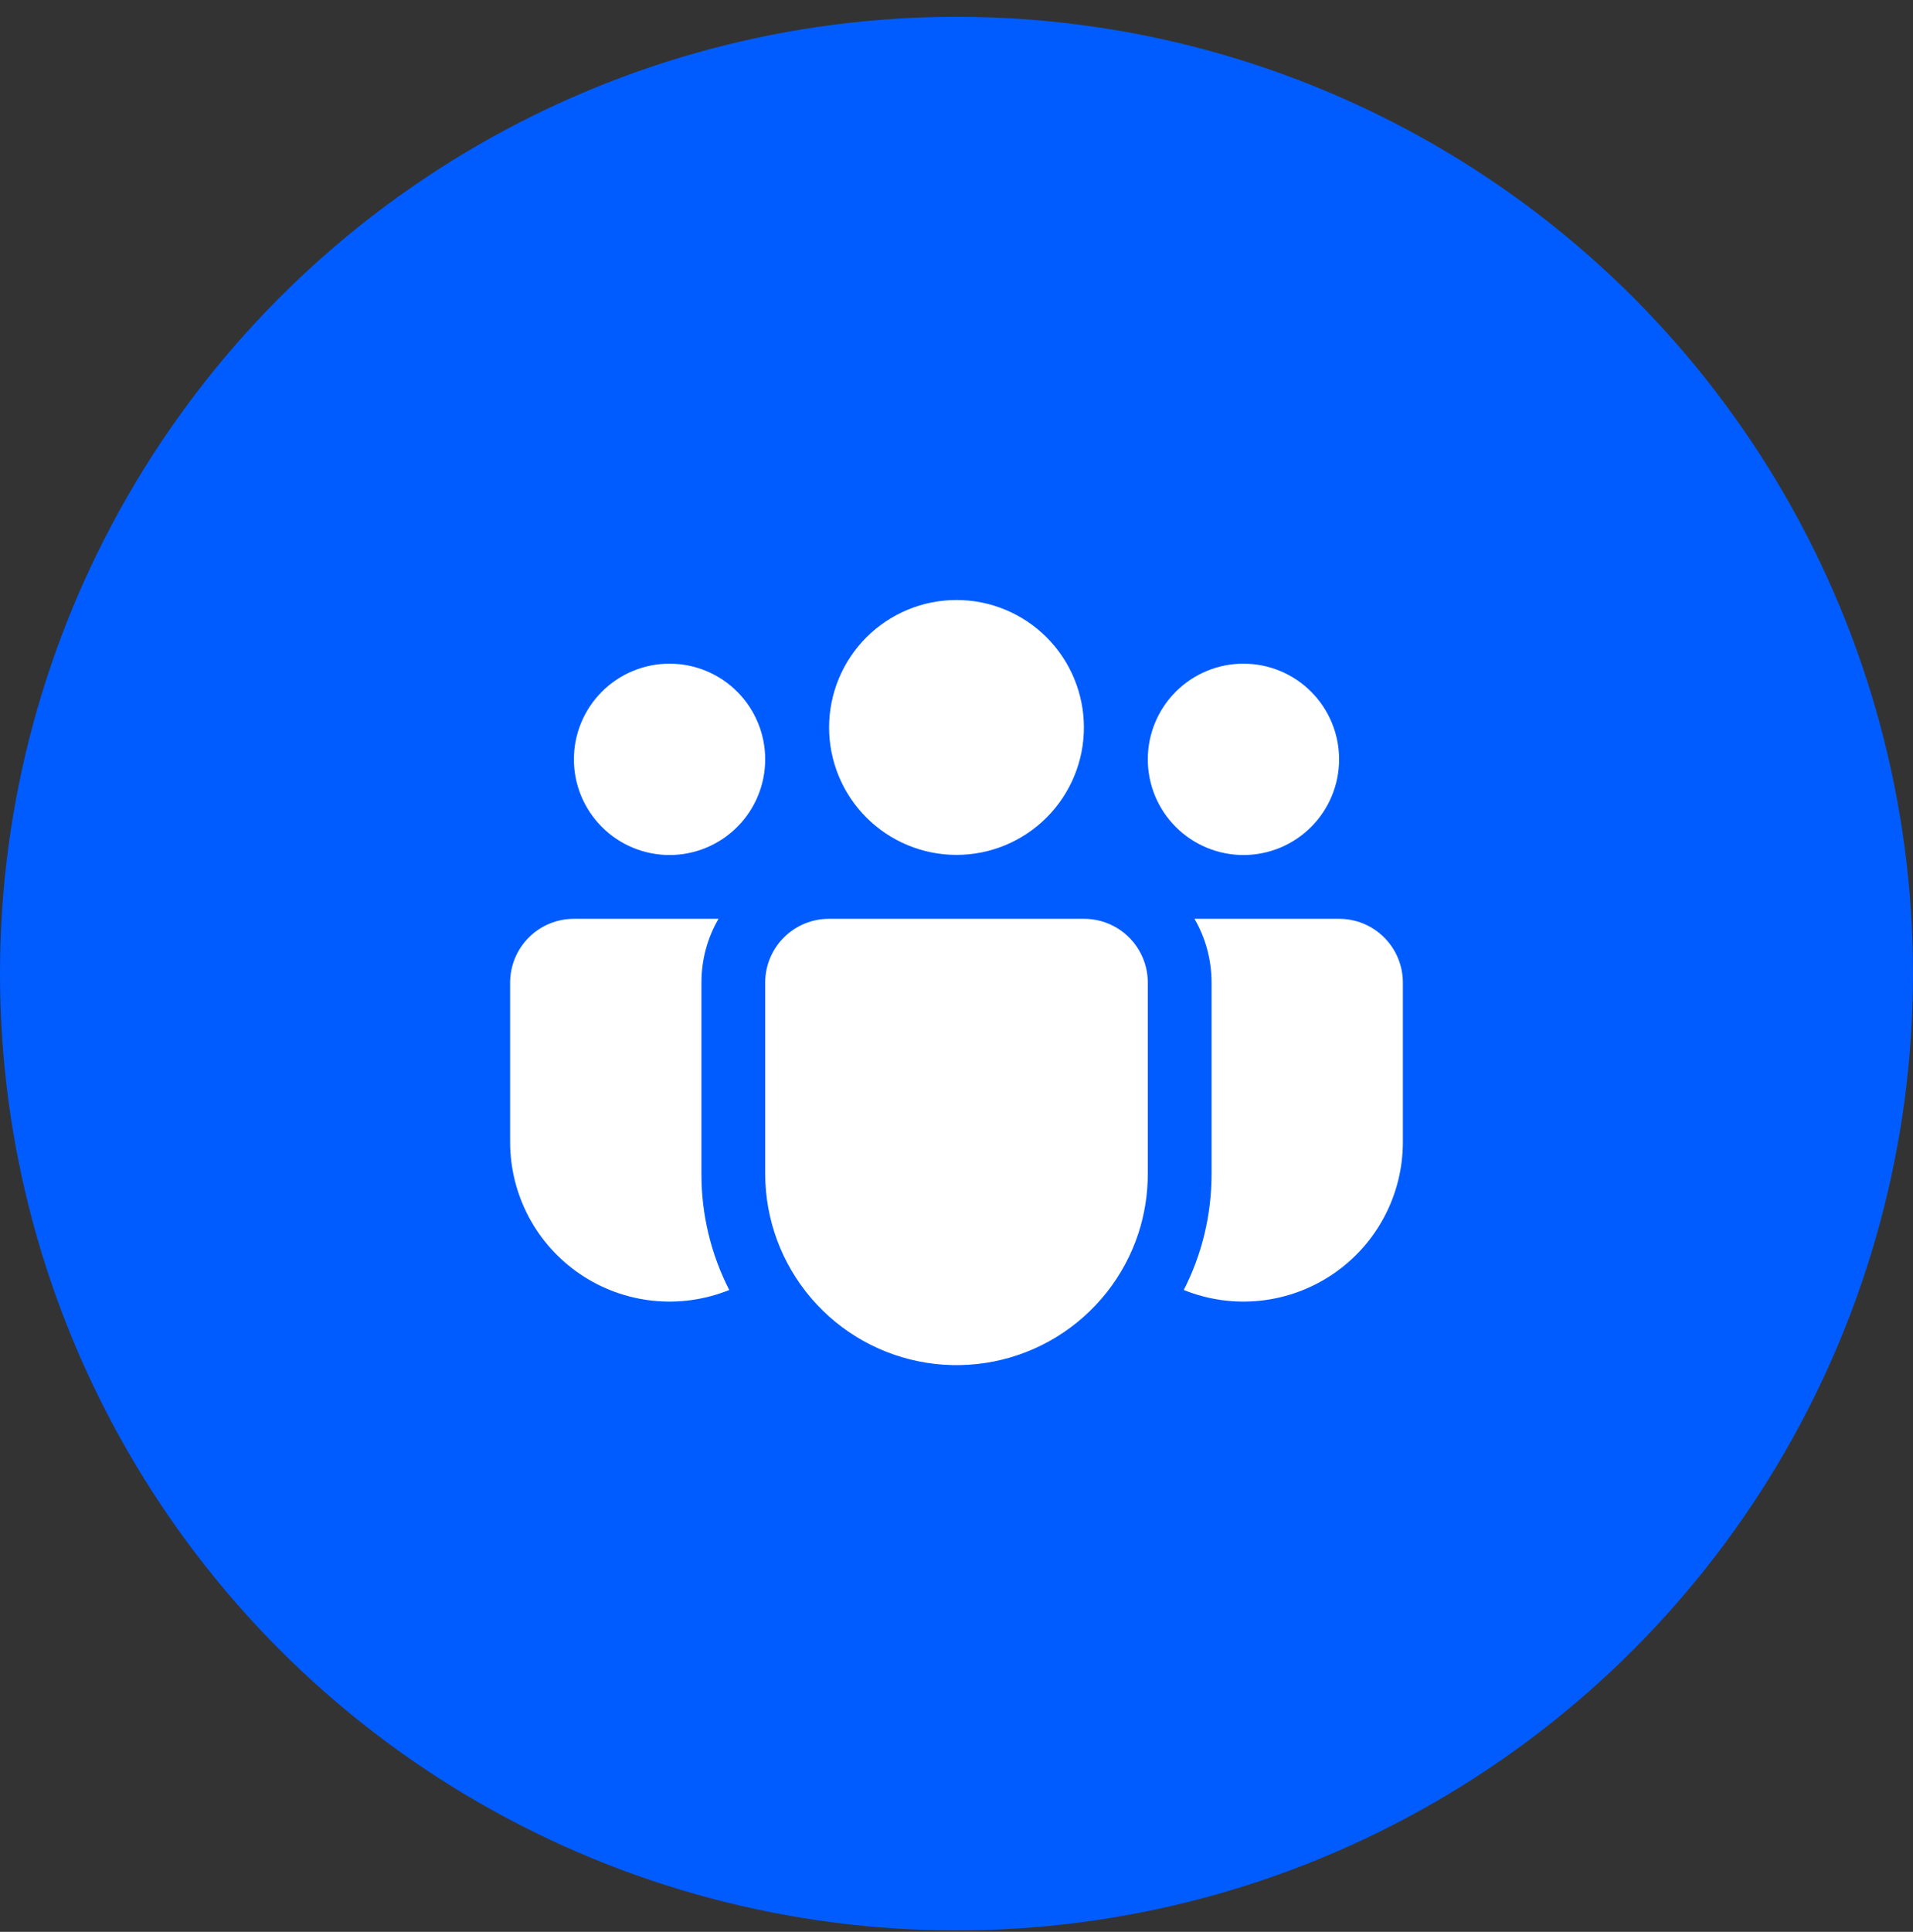 <svg width="105" height="106" viewBox="0 0 105 106" fill="none" xmlns="http://www.w3.org/2000/svg">
<rect x="0" y="0" width="105" height="106" fill="#333333" stroke="none"/>
<g id="Group 2031">
<circle id="Ellipse 19" cx="52.5" cy="53.422" r="52.5" fill="#005CFF"/>
<path id="Vector" d="M52.5 32.922C51.582 32.922 50.672 33.102 49.824 33.454C48.975 33.805 48.205 34.321 47.555 34.97C46.906 35.619 46.391 36.39 46.039 37.239C45.688 38.087 45.507 38.996 45.507 39.915C45.507 40.833 45.688 41.742 46.039 42.591C46.391 43.439 46.906 44.21 47.555 44.859C48.205 45.509 48.975 46.024 49.824 46.375C50.672 46.727 51.582 46.908 52.5 46.908C54.355 46.908 56.133 46.171 57.445 44.859C58.756 43.548 59.493 41.769 59.493 39.915C59.493 38.06 58.756 36.281 57.445 34.97C56.133 33.658 54.355 32.922 52.5 32.922ZM68.25 36.415C66.858 36.415 65.522 36.968 64.538 37.952C63.553 38.937 63 40.272 63 41.665C63 43.057 63.553 44.392 64.538 45.377C65.522 46.361 66.858 46.915 68.25 46.915C69.642 46.915 70.978 46.361 71.962 45.377C72.947 44.392 73.5 43.057 73.5 41.665C73.5 40.272 72.947 38.937 71.962 37.952C70.978 36.968 69.642 36.415 68.25 36.415ZM36.75 36.415C35.358 36.415 34.022 36.968 33.038 37.952C32.053 38.937 31.5 40.272 31.5 41.665C31.5 43.057 32.053 44.392 33.038 45.377C34.022 46.361 35.358 46.915 36.75 46.915C38.142 46.915 39.478 46.361 40.462 45.377C41.447 44.392 42 43.057 42 41.665C42 40.272 41.447 38.937 40.462 37.952C39.478 36.968 38.142 36.415 36.75 36.415ZM42 53.89C42.007 52.966 42.378 52.082 43.034 51.431C43.689 50.78 44.576 50.415 45.5 50.415H59.5C60.428 50.415 61.319 50.783 61.975 51.44C62.631 52.096 63 52.986 63 53.915V64.415C63 65.516 62.827 66.611 62.489 67.659C61.714 70.035 60.117 72.056 57.986 73.36C55.855 74.665 53.329 75.166 50.861 74.776C48.393 74.385 46.145 73.127 44.521 71.228C42.897 69.329 42.003 66.913 42 64.415V53.89ZM38.5 53.915C38.5 52.637 38.84 51.444 39.438 50.415H31.5C30.572 50.415 29.681 50.783 29.025 51.44C28.369 52.096 28 52.986 28 53.915V62.665C28 64.097 28.351 65.508 29.023 66.773C29.695 68.038 30.668 69.119 31.855 69.92C33.042 70.722 34.408 71.219 35.833 71.369C37.258 71.519 38.698 71.317 40.026 70.781C39.019 68.809 38.495 66.626 38.5 64.411V53.915ZM66.5 53.915V64.415C66.5 66.707 65.951 68.87 64.974 70.781C66.302 71.317 67.742 71.519 69.167 71.369C70.591 71.219 71.957 70.722 73.145 69.92C74.332 69.119 75.305 68.038 75.977 66.773C76.649 65.508 77.001 64.097 77 62.665V53.915C77 52.986 76.631 52.096 75.975 51.44C75.319 50.783 74.428 50.415 73.5 50.415H65.562C66.157 51.444 66.5 52.637 66.5 53.915Z" fill="white"/>
</g>
</svg>
